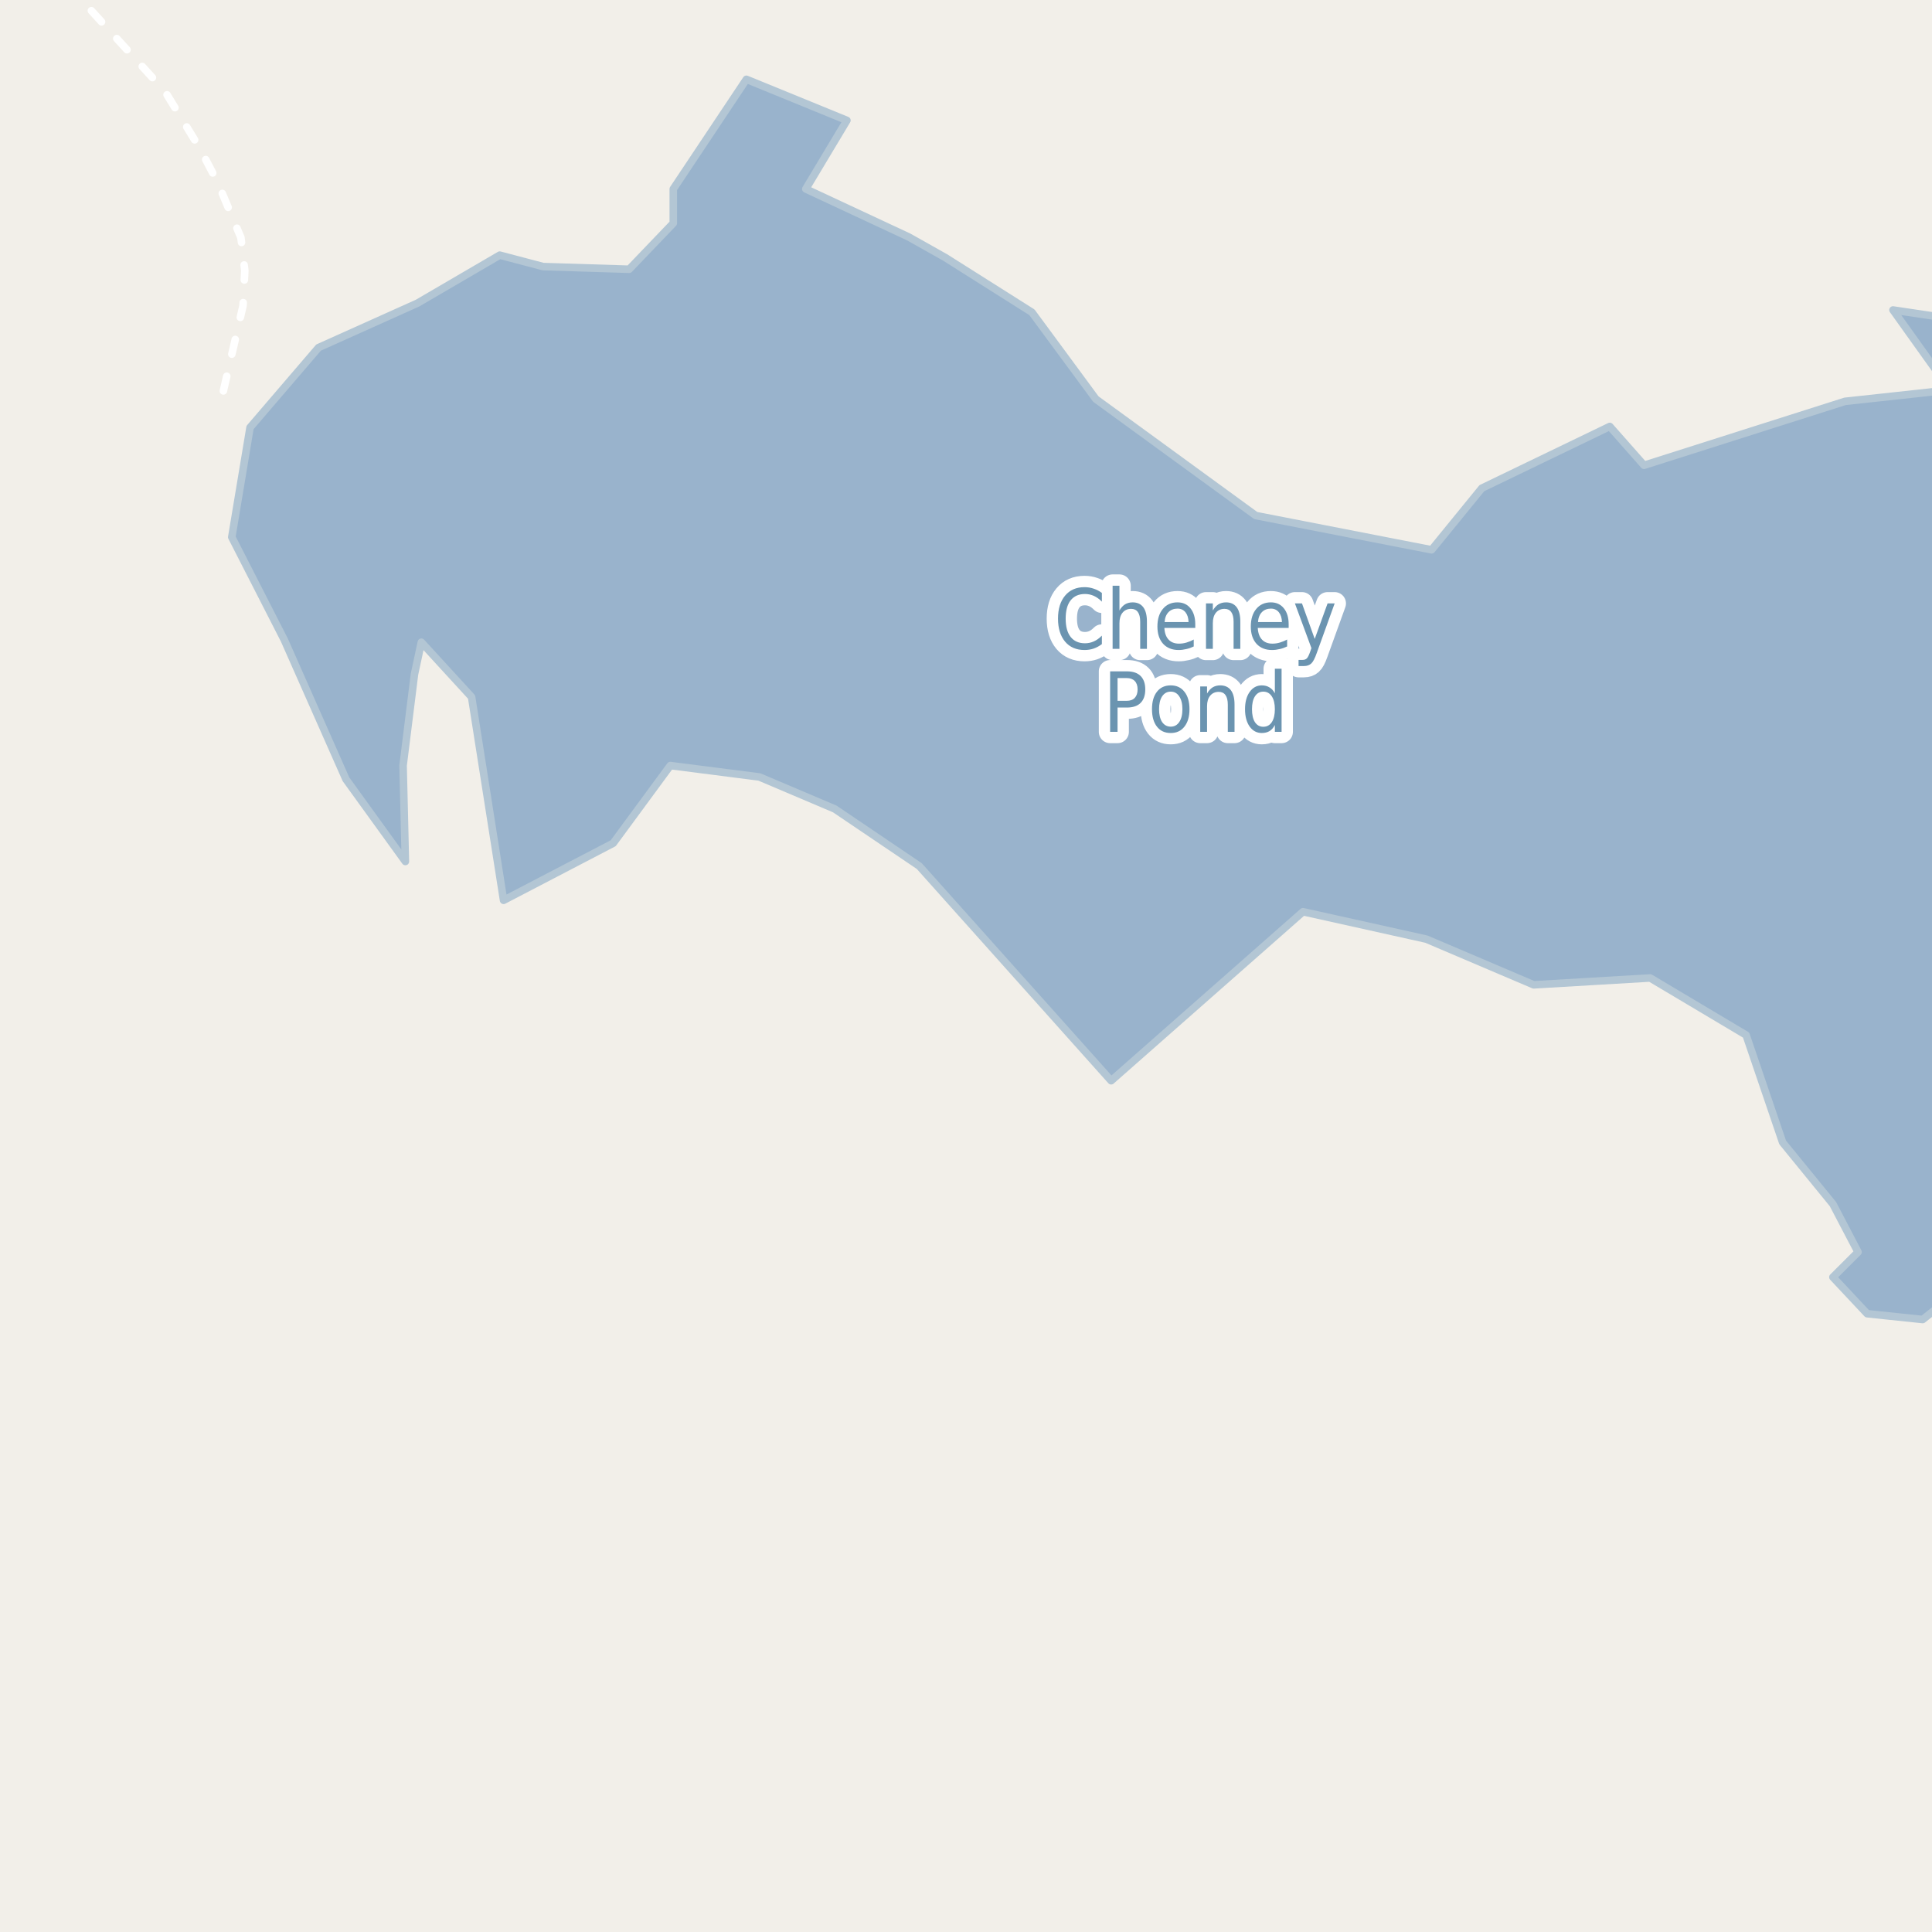 <?xml version="1.0" encoding="UTF-8"?>
<svg xmlns="http://www.w3.org/2000/svg" xmlns:xlink="http://www.w3.org/1999/xlink" width="256pt" height="256pt" viewBox="0 0 256 256" version="1.1">
<g id="surface2">
<rect x="0" y="0" width="256" height="256" style="fill:rgb(94.902%,93.725%,91.373%);fill-opacity:1;stroke:none;"/>
<path style=" stroke:none;fill-rule:evenodd;fill:rgb(60%,70.196%,80%);fill-opacity:1;" d="M 37.672 84.793 L 45.844 103.258 L 53.715 114.152 L 53.41 101.441 L 54.922 89.332 L 55.832 85.098 L 62.488 92.359 L 66.727 119.297 L 81.254 111.73 L 88.82 101.441 L 100.625 102.953 L 110.613 107.191 L 121.809 114.758 L 147.234 143.203 L 172.656 120.809 L 189 124.441 L 203.223 130.496 L 218.656 129.586 L 231.367 137.152 L 236.211 151.379 L 242.871 159.547 L 246.199 165.906 L 242.871 169.23 L 247.41 174.074 L 254.766 174.844 L 259 171.492 L 259 42.293 L 250.832 41.074 L 258.398 51.668 L 244.477 53.18 L 217.844 61.652 L 213.305 56.508 L 196.355 64.684 L 189.699 72.852 L 166.395 68.312 L 145.207 52.879 L 136.734 41.379 L 125.234 34.113 L 120.391 31.391 L 106.773 25.035 L 112.219 15.953 L 98.902 10.508 L 89.215 25.035 L 89.215 29.574 L 83.371 35.676 L 71.965 35.324 L 66.215 33.809 L 55.32 40.168 L 42.211 46.055 L 33.133 56.648 L 30.711 71.172 Z M 37.672 84.793 "/>
<path style="fill:none;stroke-width:1;stroke-linecap:round;stroke-linejoin:round;stroke:rgb(70.196%,77.647%,83.137%);stroke-opacity:1;stroke-miterlimit:10;" d="M 37.672 84.793 L 45.844 103.258 L 53.715 114.152 L 53.41 101.441 L 54.922 89.332 L 55.832 85.098 L 62.488 92.359 L 66.727 119.297 L 81.254 111.73 L 88.82 101.441 L 100.625 102.953 L 110.613 107.191 L 121.809 114.758 L 147.234 143.203 L 172.656 120.809 L 189 124.441 L 203.223 130.496 L 218.656 129.586 L 231.367 137.152 L 236.211 151.379 L 242.871 159.547 L 246.199 165.906 L 242.871 169.23 L 247.41 174.074 L 254.766 174.844 L 259 171.492 L 259 42.293 L 250.832 41.074 L 258.398 51.668 L 244.477 53.18 L 217.844 61.652 L 213.305 56.508 L 196.355 64.684 L 189.699 72.852 L 166.395 68.312 L 145.207 52.879 L 136.734 41.379 L 125.234 34.113 L 120.391 31.391 L 106.773 25.035 L 112.219 15.953 L 98.902 10.508 L 89.215 25.035 L 89.215 29.574 L 83.371 35.676 L 71.965 35.324 L 66.215 33.809 L 55.32 40.168 L 42.211 46.055 L 33.133 56.648 L 30.711 71.172 L 37.672 84.793 "/>
<path style="fill:none;stroke-width:1;stroke-linecap:round;stroke-linejoin:round;stroke:rgb(100%,100%,100%);stroke-opacity:1;stroke-dasharray:2,3;stroke-miterlimit:10;" d="M 8.48 -2 L 10.348 -0.512 L 21.859 12.109 L 26.496 19.684 L 28.828 24.148 L 31.926 31.492 L 32.438 35.859 L 32.207 40.488 L 29.363 52.816 "/>
<path style="fill:none;stroke-width:3;stroke-linecap:round;stroke-linejoin:round;stroke:rgb(100%,100%,100%);stroke-opacity:1;stroke-miterlimit:10;" d="M 146.004 78.566 L 146.004 79.723 C 145.668 79.379 145.316 79.125 144.941 78.957 C 144.574 78.793 144.184 78.707 143.77 78.707 C 142.945 78.707 142.309 78.988 141.863 79.551 C 141.426 80.105 141.207 80.91 141.207 81.973 C 141.207 83.027 141.426 83.832 141.863 84.395 C 142.309 84.957 142.945 85.238 143.77 85.238 C 144.184 85.238 144.574 85.156 144.941 84.988 C 145.316 84.824 145.668 84.566 146.004 84.223 L 146.004 85.348 C 145.66 85.609 145.293 85.809 144.91 85.941 C 144.535 86.066 144.133 86.129 143.707 86.129 C 142.613 86.129 141.754 85.762 141.129 85.02 C 140.504 84.27 140.191 83.254 140.191 81.973 C 140.191 80.684 140.504 79.668 141.129 78.926 C 141.754 78.176 142.613 77.801 143.707 77.801 C 144.145 77.801 144.551 77.871 144.926 78.004 C 145.309 78.129 145.668 78.316 146.004 78.566 Z M 151.973 82.348 L 151.973 85.973 L 151.082 85.973 L 151.082 82.379 C 151.082 81.809 150.977 81.379 150.77 81.098 C 150.57 80.816 150.273 80.676 149.879 80.676 C 149.398 80.676 149.02 80.848 148.738 81.191 C 148.465 81.527 148.332 81.984 148.332 82.566 L 148.332 85.973 L 147.426 85.973 L 147.426 77.613 L 148.332 77.613 L 148.332 80.895 C 148.539 80.531 148.785 80.262 149.066 80.082 C 149.355 79.906 149.695 79.816 150.082 79.816 C 150.695 79.816 151.164 80.031 151.488 80.457 C 151.809 80.887 151.973 81.516 151.973 82.348 Z M 158.379 82.723 L 158.379 83.207 L 154.285 83.207 C 154.324 83.887 154.512 84.402 154.848 84.754 C 155.18 85.109 155.637 85.285 156.223 85.285 C 156.566 85.285 156.895 85.238 157.207 85.145 C 157.527 85.051 157.852 84.918 158.176 84.738 L 158.176 85.66 C 157.852 85.816 157.523 85.934 157.191 86.004 C 156.855 86.086 156.52 86.129 156.176 86.129 C 155.309 86.129 154.621 85.855 154.113 85.301 C 153.613 84.738 153.363 83.98 153.363 83.02 C 153.363 82.043 153.602 81.266 154.082 80.691 C 154.559 80.109 155.207 79.816 156.02 79.816 C 156.746 79.816 157.32 80.078 157.738 80.598 C 158.164 81.121 158.379 81.828 158.379 82.723 Z M 157.488 82.426 C 157.477 81.887 157.34 81.453 157.082 81.129 C 156.82 80.809 156.473 80.645 156.035 80.645 C 155.535 80.645 155.133 80.801 154.832 81.113 C 154.527 81.426 154.355 81.863 154.316 82.426 Z M 164.348 82.348 L 164.348 85.973 L 163.457 85.973 L 163.457 82.379 C 163.457 81.809 163.352 81.379 163.145 81.098 C 162.945 80.816 162.648 80.676 162.254 80.676 C 161.773 80.676 161.395 80.848 161.113 81.191 C 160.84 81.527 160.707 81.984 160.707 82.566 L 160.707 85.973 L 159.801 85.973 L 159.801 79.957 L 160.707 79.957 L 160.707 80.895 C 160.914 80.531 161.16 80.262 161.441 80.082 C 161.73 79.906 162.07 79.816 162.457 79.816 C 163.07 79.816 163.539 80.031 163.863 80.457 C 164.184 80.887 164.348 81.516 164.348 82.348 Z M 170.754 82.723 L 170.754 83.207 L 166.66 83.207 C 166.699 83.887 166.887 84.402 167.223 84.754 C 167.555 85.109 168.012 85.285 168.598 85.285 C 168.941 85.285 169.27 85.238 169.582 85.145 C 169.902 85.051 170.227 84.918 170.551 84.738 L 170.551 85.66 C 170.227 85.816 169.898 85.934 169.566 86.004 C 169.23 86.086 168.895 86.129 168.551 86.129 C 167.684 86.129 166.996 85.855 166.488 85.301 C 165.988 84.738 165.738 83.98 165.738 83.02 C 165.738 82.043 165.977 81.266 166.457 80.691 C 166.934 80.109 167.582 79.816 168.395 79.816 C 169.121 79.816 169.695 80.078 170.113 80.598 C 170.539 81.121 170.754 81.828 170.754 82.723 Z M 169.863 82.426 C 169.852 81.887 169.715 81.453 169.457 81.129 C 169.195 80.809 168.848 80.645 168.41 80.645 C 167.91 80.645 167.508 80.801 167.207 81.113 C 166.902 81.426 166.73 81.863 166.691 82.426 Z M 174.473 86.535 C 174.223 87.254 173.977 87.715 173.738 87.926 C 173.496 88.145 173.18 88.254 172.785 88.254 L 172.066 88.254 L 172.066 87.441 L 172.598 87.441 C 172.836 87.441 173.023 87.371 173.16 87.238 C 173.293 87.113 173.445 86.809 173.613 86.332 L 173.77 85.879 L 171.582 79.957 L 172.52 79.957 L 174.207 84.66 L 175.91 79.957 L 176.848 79.957 Z M 148.082 89.848 L 148.082 92.863 L 149.301 92.863 C 149.758 92.863 150.113 92.734 150.363 92.473 C 150.613 92.203 150.738 91.828 150.738 91.348 C 150.738 90.871 150.613 90.5 150.363 90.238 C 150.113 89.98 149.758 89.848 149.301 89.848 Z M 147.098 88.957 L 149.301 88.957 C 150.113 88.957 150.723 89.16 151.129 89.566 C 151.543 89.973 151.754 90.566 151.754 91.348 C 151.754 92.141 151.543 92.738 151.129 93.145 C 150.723 93.551 150.113 93.754 149.301 93.754 L 148.082 93.754 L 148.082 96.973 L 147.098 96.973 Z M 155.129 91.645 C 154.648 91.645 154.27 91.855 153.988 92.27 C 153.715 92.688 153.582 93.254 153.582 93.973 C 153.582 94.691 153.715 95.262 153.988 95.676 C 154.27 96.082 154.648 96.285 155.129 96.285 C 155.605 96.285 155.98 96.082 156.254 95.676 C 156.535 95.262 156.676 94.691 156.676 93.973 C 156.676 93.254 156.535 92.688 156.254 92.27 C 155.98 91.855 155.605 91.645 155.129 91.645 Z M 155.129 90.816 C 155.898 90.816 156.504 91.098 156.941 91.66 C 157.387 92.215 157.613 92.984 157.613 93.973 C 157.613 94.953 157.387 95.723 156.941 96.285 C 156.504 96.848 155.898 97.129 155.129 97.129 C 154.348 97.129 153.738 96.848 153.301 96.285 C 152.863 95.723 152.645 94.953 152.645 93.973 C 152.645 92.984 152.863 92.215 153.301 91.66 C 153.738 91.098 154.348 90.816 155.129 90.816 Z M 163.582 93.348 L 163.582 96.973 L 162.691 96.973 L 162.691 93.379 C 162.691 92.809 162.586 92.379 162.379 92.098 C 162.18 91.816 161.883 91.676 161.488 91.676 C 161.008 91.676 160.629 91.848 160.348 92.191 C 160.074 92.527 159.941 92.984 159.941 93.566 L 159.941 96.973 L 159.035 96.973 L 159.035 90.957 L 159.941 90.957 L 159.941 91.895 C 160.148 91.531 160.395 91.262 160.676 91.082 C 160.965 90.906 161.305 90.816 161.691 90.816 C 162.305 90.816 162.773 91.031 163.098 91.457 C 163.418 91.887 163.582 92.516 163.582 93.348 Z M 168.926 91.863 L 168.926 88.613 L 169.816 88.613 L 169.816 96.973 L 168.926 96.973 L 168.926 96.066 C 168.738 96.434 168.496 96.703 168.207 96.879 C 167.926 97.043 167.586 97.129 167.191 97.129 C 166.535 97.129 165.996 96.844 165.582 96.27 C 165.176 95.688 164.973 94.922 164.973 93.973 C 164.973 93.027 165.176 92.266 165.582 91.691 C 165.996 91.109 166.535 90.816 167.191 90.816 C 167.586 90.816 167.926 90.906 168.207 91.082 C 168.496 91.25 168.738 91.512 168.926 91.863 Z M 165.895 93.973 C 165.895 94.703 166.023 95.277 166.285 95.691 C 166.555 96.098 166.926 96.301 167.395 96.301 C 167.871 96.301 168.246 96.098 168.52 95.691 C 168.789 95.277 168.926 94.703 168.926 93.973 C 168.926 93.246 168.789 92.676 168.52 92.27 C 168.246 91.855 167.871 91.645 167.395 91.645 C 166.926 91.645 166.555 91.855 166.285 92.27 C 166.023 92.676 165.895 93.246 165.895 93.973 Z M 165.895 93.973 "/>
<path style=" stroke:none;fill-rule:evenodd;fill:rgb(41.961%,58.039%,69.02%);fill-opacity:1;" d="M 146.004 78.566 L 146.004 79.723 C 145.668 79.379 145.316 79.125 144.941 78.957 C 144.574 78.793 144.184 78.707 143.77 78.707 C 142.945 78.707 142.309 78.988 141.863 79.551 C 141.426 80.105 141.207 80.91 141.207 81.973 C 141.207 83.027 141.426 83.832 141.863 84.395 C 142.309 84.957 142.945 85.238 143.77 85.238 C 144.184 85.238 144.574 85.156 144.941 84.988 C 145.316 84.824 145.668 84.566 146.004 84.223 L 146.004 85.348 C 145.66 85.609 145.293 85.809 144.91 85.941 C 144.535 86.066 144.133 86.129 143.707 86.129 C 142.613 86.129 141.754 85.762 141.129 85.02 C 140.504 84.27 140.191 83.254 140.191 81.973 C 140.191 80.684 140.504 79.668 141.129 78.926 C 141.754 78.176 142.613 77.801 143.707 77.801 C 144.145 77.801 144.551 77.871 144.926 78.004 C 145.309 78.129 145.668 78.316 146.004 78.566 Z M 151.973 82.348 L 151.973 85.973 L 151.082 85.973 L 151.082 82.379 C 151.082 81.809 150.977 81.379 150.77 81.098 C 150.57 80.816 150.273 80.676 149.879 80.676 C 149.398 80.676 149.02 80.848 148.738 81.191 C 148.465 81.527 148.332 81.984 148.332 82.566 L 148.332 85.973 L 147.426 85.973 L 147.426 77.613 L 148.332 77.613 L 148.332 80.895 C 148.539 80.531 148.785 80.262 149.066 80.082 C 149.355 79.906 149.695 79.816 150.082 79.816 C 150.695 79.816 151.164 80.031 151.488 80.457 C 151.809 80.887 151.973 81.516 151.973 82.348 Z M 158.379 82.723 L 158.379 83.207 L 154.285 83.207 C 154.324 83.887 154.512 84.402 154.848 84.754 C 155.18 85.109 155.637 85.285 156.223 85.285 C 156.566 85.285 156.895 85.238 157.207 85.145 C 157.527 85.051 157.852 84.918 158.176 84.738 L 158.176 85.66 C 157.852 85.816 157.523 85.934 157.191 86.004 C 156.855 86.086 156.52 86.129 156.176 86.129 C 155.309 86.129 154.621 85.855 154.113 85.301 C 153.613 84.738 153.363 83.98 153.363 83.02 C 153.363 82.043 153.602 81.266 154.082 80.691 C 154.559 80.109 155.207 79.816 156.02 79.816 C 156.746 79.816 157.32 80.078 157.738 80.598 C 158.164 81.121 158.379 81.828 158.379 82.723 Z M 157.488 82.426 C 157.477 81.887 157.34 81.453 157.082 81.129 C 156.82 80.809 156.473 80.645 156.035 80.645 C 155.535 80.645 155.133 80.801 154.832 81.113 C 154.527 81.426 154.355 81.863 154.316 82.426 Z M 164.348 82.348 L 164.348 85.973 L 163.457 85.973 L 163.457 82.379 C 163.457 81.809 163.352 81.379 163.145 81.098 C 162.945 80.816 162.648 80.676 162.254 80.676 C 161.773 80.676 161.395 80.848 161.113 81.191 C 160.84 81.527 160.707 81.984 160.707 82.566 L 160.707 85.973 L 159.801 85.973 L 159.801 79.957 L 160.707 79.957 L 160.707 80.895 C 160.914 80.531 161.16 80.262 161.441 80.082 C 161.73 79.906 162.07 79.816 162.457 79.816 C 163.07 79.816 163.539 80.031 163.863 80.457 C 164.184 80.887 164.348 81.516 164.348 82.348 Z M 170.754 82.723 L 170.754 83.207 L 166.66 83.207 C 166.699 83.887 166.887 84.402 167.223 84.754 C 167.555 85.109 168.012 85.285 168.598 85.285 C 168.941 85.285 169.27 85.238 169.582 85.145 C 169.902 85.051 170.227 84.918 170.551 84.738 L 170.551 85.66 C 170.227 85.816 169.898 85.934 169.566 86.004 C 169.23 86.086 168.895 86.129 168.551 86.129 C 167.684 86.129 166.996 85.855 166.488 85.301 C 165.988 84.738 165.738 83.98 165.738 83.02 C 165.738 82.043 165.977 81.266 166.457 80.691 C 166.934 80.109 167.582 79.816 168.395 79.816 C 169.121 79.816 169.695 80.078 170.113 80.598 C 170.539 81.121 170.754 81.828 170.754 82.723 Z M 169.863 82.426 C 169.852 81.887 169.715 81.453 169.457 81.129 C 169.195 80.809 168.848 80.645 168.41 80.645 C 167.91 80.645 167.508 80.801 167.207 81.113 C 166.902 81.426 166.73 81.863 166.691 82.426 Z M 174.473 86.535 C 174.223 87.254 173.977 87.715 173.738 87.926 C 173.496 88.145 173.18 88.254 172.785 88.254 L 172.066 88.254 L 172.066 87.441 L 172.598 87.441 C 172.836 87.441 173.023 87.371 173.16 87.238 C 173.293 87.113 173.445 86.809 173.613 86.332 L 173.77 85.879 L 171.582 79.957 L 172.52 79.957 L 174.207 84.66 L 175.91 79.957 L 176.848 79.957 Z M 148.082 89.848 L 148.082 92.863 L 149.301 92.863 C 149.758 92.863 150.113 92.734 150.363 92.473 C 150.613 92.203 150.738 91.828 150.738 91.348 C 150.738 90.871 150.613 90.5 150.363 90.238 C 150.113 89.98 149.758 89.848 149.301 89.848 Z M 147.098 88.957 L 149.301 88.957 C 150.113 88.957 150.723 89.16 151.129 89.566 C 151.543 89.973 151.754 90.566 151.754 91.348 C 151.754 92.141 151.543 92.738 151.129 93.145 C 150.723 93.551 150.113 93.754 149.301 93.754 L 148.082 93.754 L 148.082 96.973 L 147.098 96.973 Z M 155.129 91.645 C 154.648 91.645 154.27 91.855 153.988 92.27 C 153.715 92.688 153.582 93.254 153.582 93.973 C 153.582 94.691 153.715 95.262 153.988 95.676 C 154.27 96.082 154.648 96.285 155.129 96.285 C 155.605 96.285 155.98 96.082 156.254 95.676 C 156.535 95.262 156.676 94.691 156.676 93.973 C 156.676 93.254 156.535 92.688 156.254 92.27 C 155.98 91.855 155.605 91.645 155.129 91.645 Z M 155.129 90.816 C 155.898 90.816 156.504 91.098 156.941 91.66 C 157.387 92.215 157.613 92.984 157.613 93.973 C 157.613 94.953 157.387 95.723 156.941 96.285 C 156.504 96.848 155.898 97.129 155.129 97.129 C 154.348 97.129 153.738 96.848 153.301 96.285 C 152.863 95.723 152.645 94.953 152.645 93.973 C 152.645 92.984 152.863 92.215 153.301 91.66 C 153.738 91.098 154.348 90.816 155.129 90.816 Z M 163.582 93.348 L 163.582 96.973 L 162.691 96.973 L 162.691 93.379 C 162.691 92.809 162.586 92.379 162.379 92.098 C 162.18 91.816 161.883 91.676 161.488 91.676 C 161.008 91.676 160.629 91.848 160.348 92.191 C 160.074 92.527 159.941 92.984 159.941 93.566 L 159.941 96.973 L 159.035 96.973 L 159.035 90.957 L 159.941 90.957 L 159.941 91.895 C 160.148 91.531 160.395 91.262 160.676 91.082 C 160.965 90.906 161.305 90.816 161.691 90.816 C 162.305 90.816 162.773 91.031 163.098 91.457 C 163.418 91.887 163.582 92.516 163.582 93.348 Z M 168.926 91.863 L 168.926 88.613 L 169.816 88.613 L 169.816 96.973 L 168.926 96.973 L 168.926 96.066 C 168.738 96.434 168.496 96.703 168.207 96.879 C 167.926 97.043 167.586 97.129 167.191 97.129 C 166.535 97.129 165.996 96.844 165.582 96.27 C 165.176 95.688 164.973 94.922 164.973 93.973 C 164.973 93.027 165.176 92.266 165.582 91.691 C 165.996 91.109 166.535 90.816 167.191 90.816 C 167.586 90.816 167.926 90.906 168.207 91.082 C 168.496 91.25 168.738 91.512 168.926 91.863 Z M 165.895 93.973 C 165.895 94.703 166.023 95.277 166.285 95.691 C 166.555 96.098 166.926 96.301 167.395 96.301 C 167.871 96.301 168.246 96.098 168.52 95.691 C 168.789 95.277 168.926 94.703 168.926 93.973 C 168.926 93.246 168.789 92.676 168.52 92.27 C 168.246 91.855 167.871 91.645 167.395 91.645 C 166.926 91.645 166.555 91.855 166.285 92.27 C 166.023 92.676 165.895 93.246 165.895 93.973 Z M 165.895 93.973 "/>
</g>
</svg>

